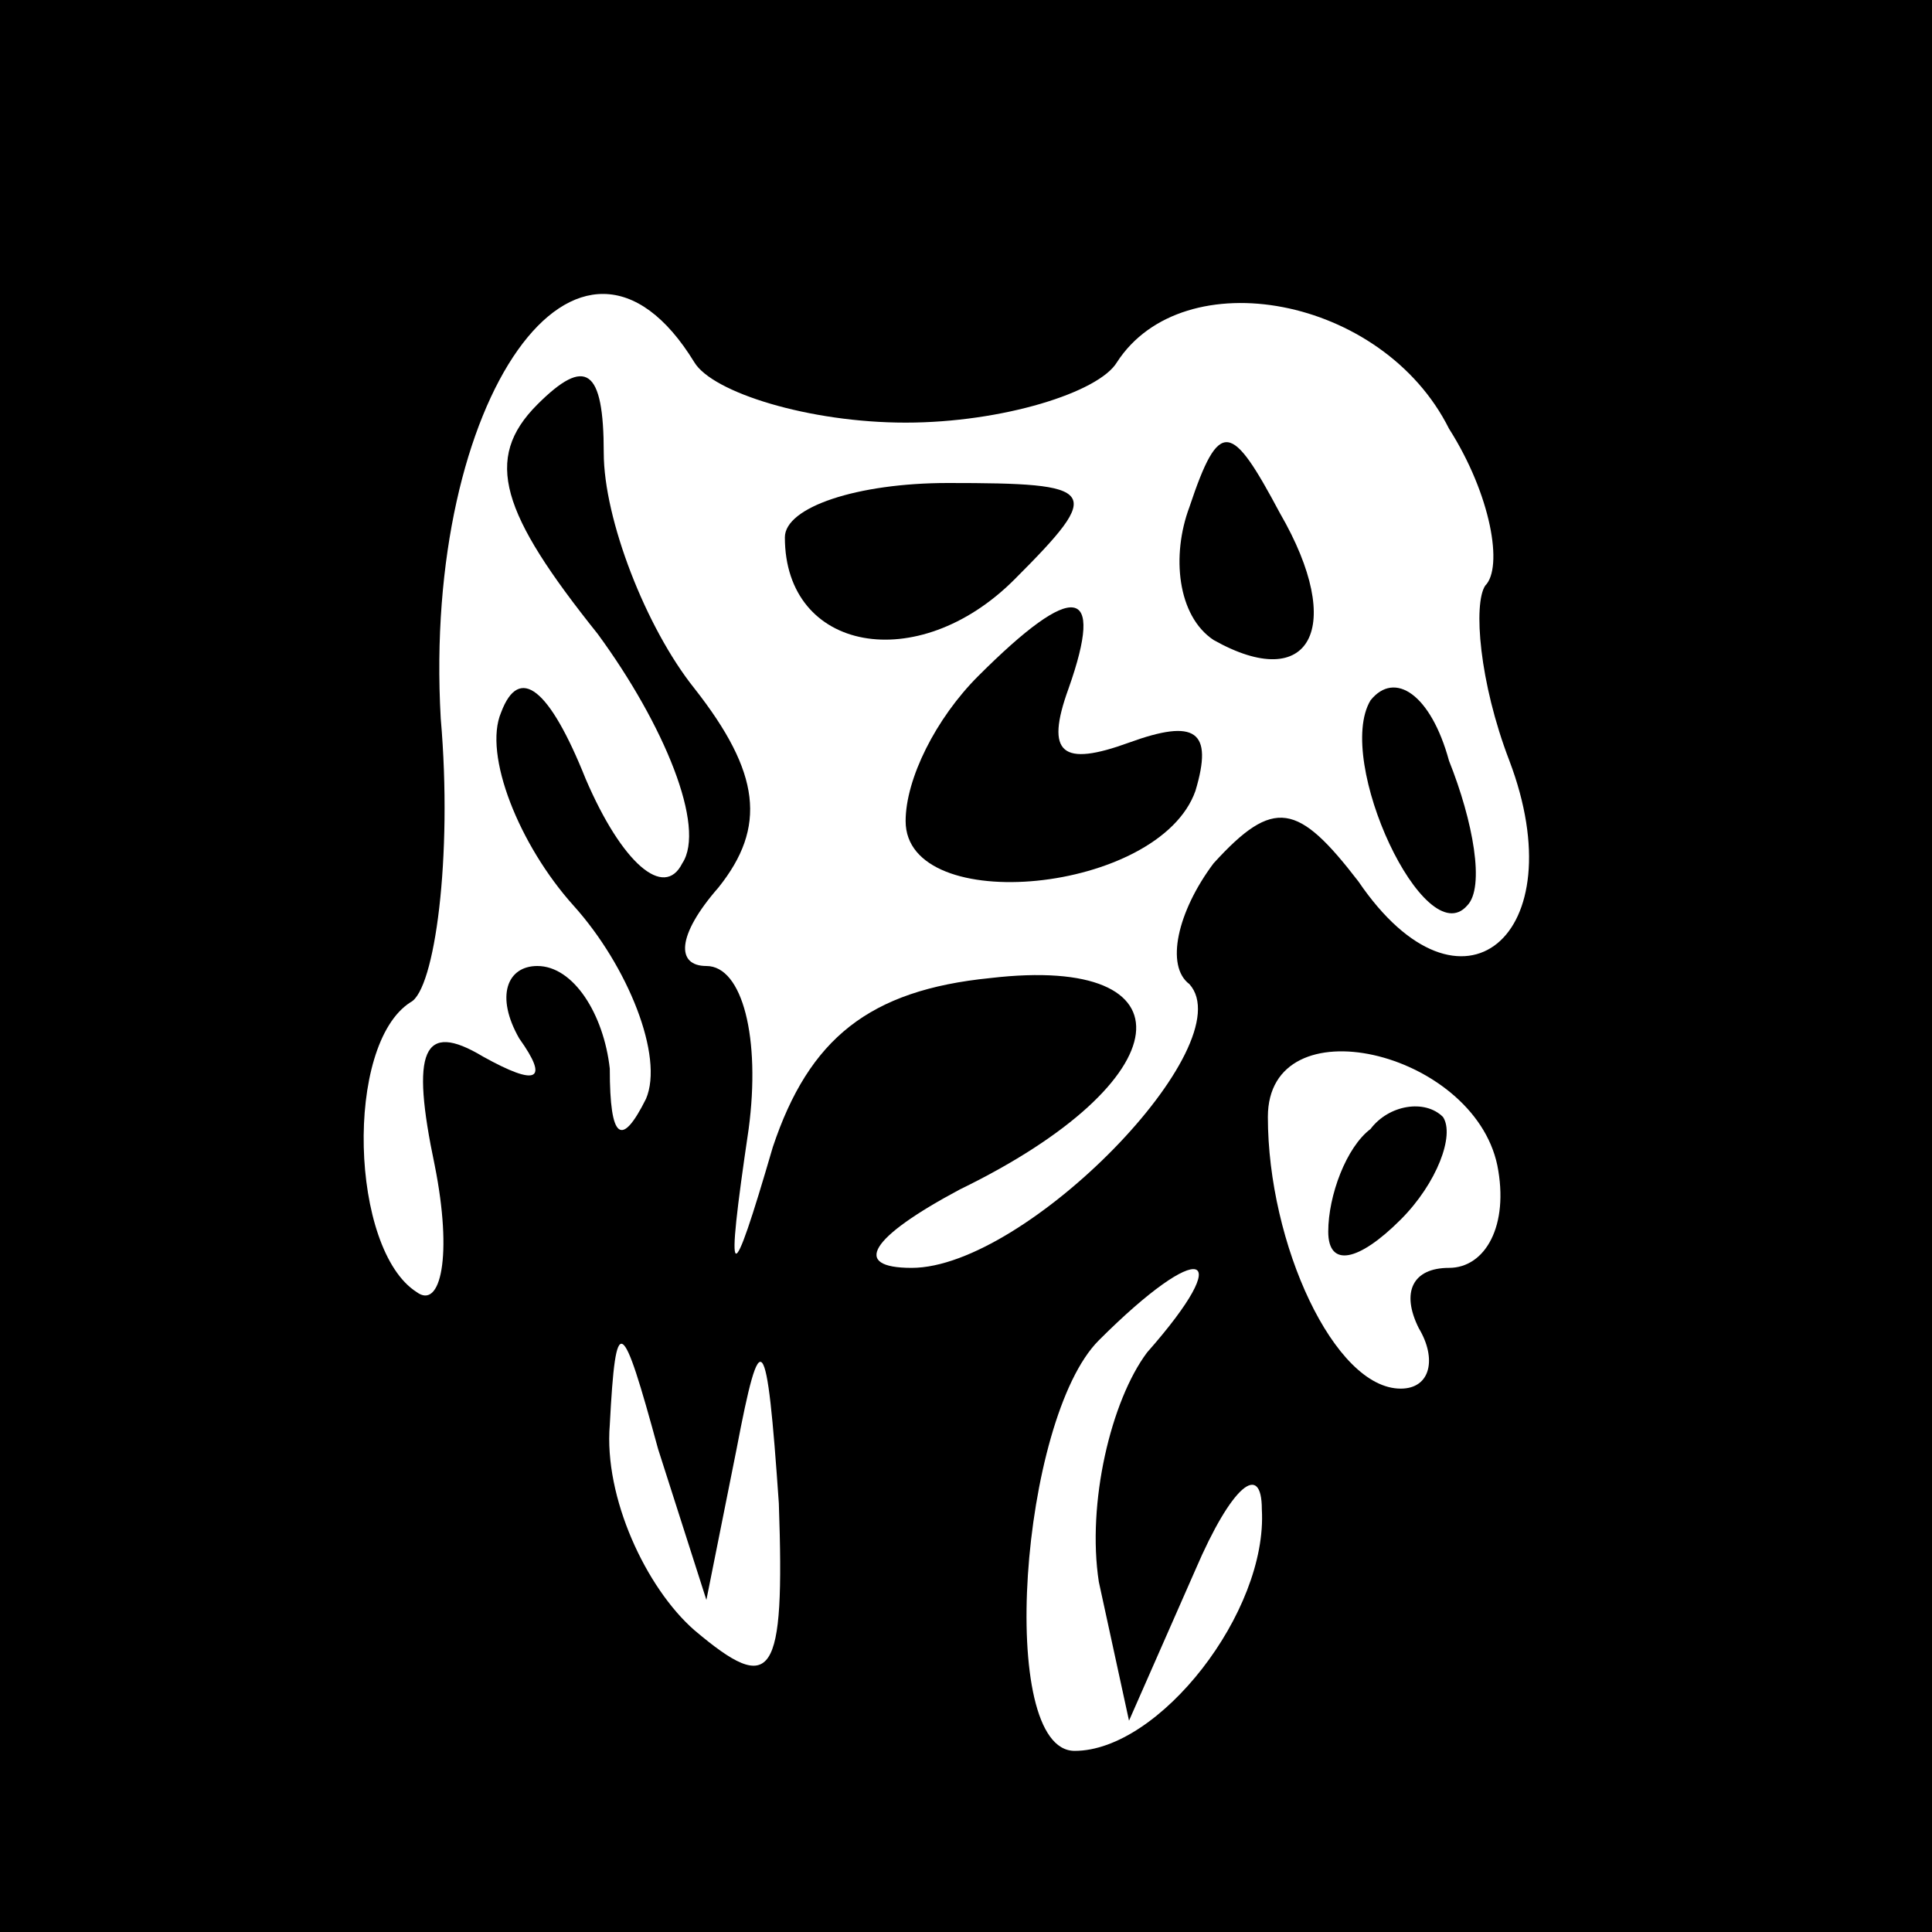 <?xml version="1.0" standalone="no"?>
<!DOCTYPE svg PUBLIC "-//W3C//DTD SVG 20010904//EN"
 "http://www.w3.org/TR/2001/REC-SVG-20010904/DTD/svg10.dtd">
<svg version="1.0" xmlns="http://www.w3.org/2000/svg"
 width="32pt" height="32pt" viewBox="0 0 32 32"
 preserveAspectRatio="xMidYMid meet">
<rect x="0" y="0" width="32" height="32" fill="#808080" stroke="none"/>
<g transform="translate(0,32) scale(0.1,-0.1)"
fill="#000000" stroke="none">
<path fill="#000000" stroke="none" d="M0 160 l0 -160 160 0 160 0 0 160 0
160 -160 0 -160 0 0 -160z"/>
<path fill="#ffffff" stroke="none" d="M115 260 c3 -5 19 -10 35 -10 16 0 32
5 35 10 11 17 44 11 55 -11 7 -11 9 -23 6 -26 -2 -3 -1 -16 4 -29 11 -29 -8
-45 -25 -20 -10 13 -14 14 -24 3 -6 -8 -8 -17 -4 -20 9 -10 -27 -47 -46 -47
-10 0 -7 5 8 13 37 18 39 39 5 35 -20 -2 -30 -10 -36 -28 -7 -24 -8 -24 -4 3
2 15 -1 27 -7 27 -5 0 -5 5 2 13 8 10 7 19 -4 33 -8 10 -15 28 -15 39 0 14 -3
16 -11 8 -9 -9 -6 -18 10 -38 11 -15 18 -32 14 -38 -3 -6 -10 0 -16 14 -6 15
-11 19 -14 11 -3 -7 3 -22 12 -32 9 -10 15 -25 12 -32 -4 -8 -6 -7 -6 5 -1 9
-6 17 -12 17 -5 0 -7 -5 -3 -12 5 -7 3 -8 -6 -3 -10 6 -12 1 -8 -18 3 -15 1
-24 -3 -21 -11 7 -12 41 -1 48 4 2 7 24 5 47 -3 53 23 90 42 59z"/>
<path fill="#ffffff" stroke="none" d="M248 127 c2 -10 -2 -17 -8 -17 -6 0 -8
-4 -5 -10 3 -5 2 -10 -3 -10 -11 0 -22 24 -22 45 0 19 34 11 38 -8z"/>
<path fill="#ffffff" stroke="none" d="M190 96 c-6 -8 -10 -25 -8 -38 l5 -23
11 25 c6 14 11 18 11 10 1 -17 -17 -40 -31 -40 -13 0 -9 55 4 68 17 17 23 15
8 -2z"/>
<path fill="#ffffff" stroke="none" d="M122 80 c4 21 5 20 7 -9 1 -29 -1 -32
-14 -21 -8 7 -15 22 -14 34 1 19 2 18 8 -4 l8 -25 5 25z"/>
<path fill="#000000" stroke="none" d="M197 236 c-3 -8 -2 -18 4 -22 16 -9 22
2 11 21 -8 15 -10 16 -15 1z"/>
<path fill="#000000" stroke="none" d="M130 231 c0 -19 22 -23 38 -7 15 15 14
16 -11 16 -15 0 -27 -4 -27 -9z"/>
<path fill="#000000" stroke="none" d="M162 208 c-7 -7 -12 -17 -12 -24 0 -16
42 -12 48 5 3 10 0 12 -11 8 -11 -4 -14 -2 -10 9 6 17 1 18 -15 2z"/>
<path fill="#000000" stroke="none" d="M227 204 c-6 -10 9 -42 16 -34 3 3 1
14 -3 24 -3 11 -9 15 -13 10z"/>
<path fill="#000000" stroke="none" d="M227 133 c-4 -3 -7 -11 -7 -17 0 -6 5
-5 12 2 6 6 9 14 7 17 -3 3 -9 2 -12 -2z"/>
</g>
</svg>
